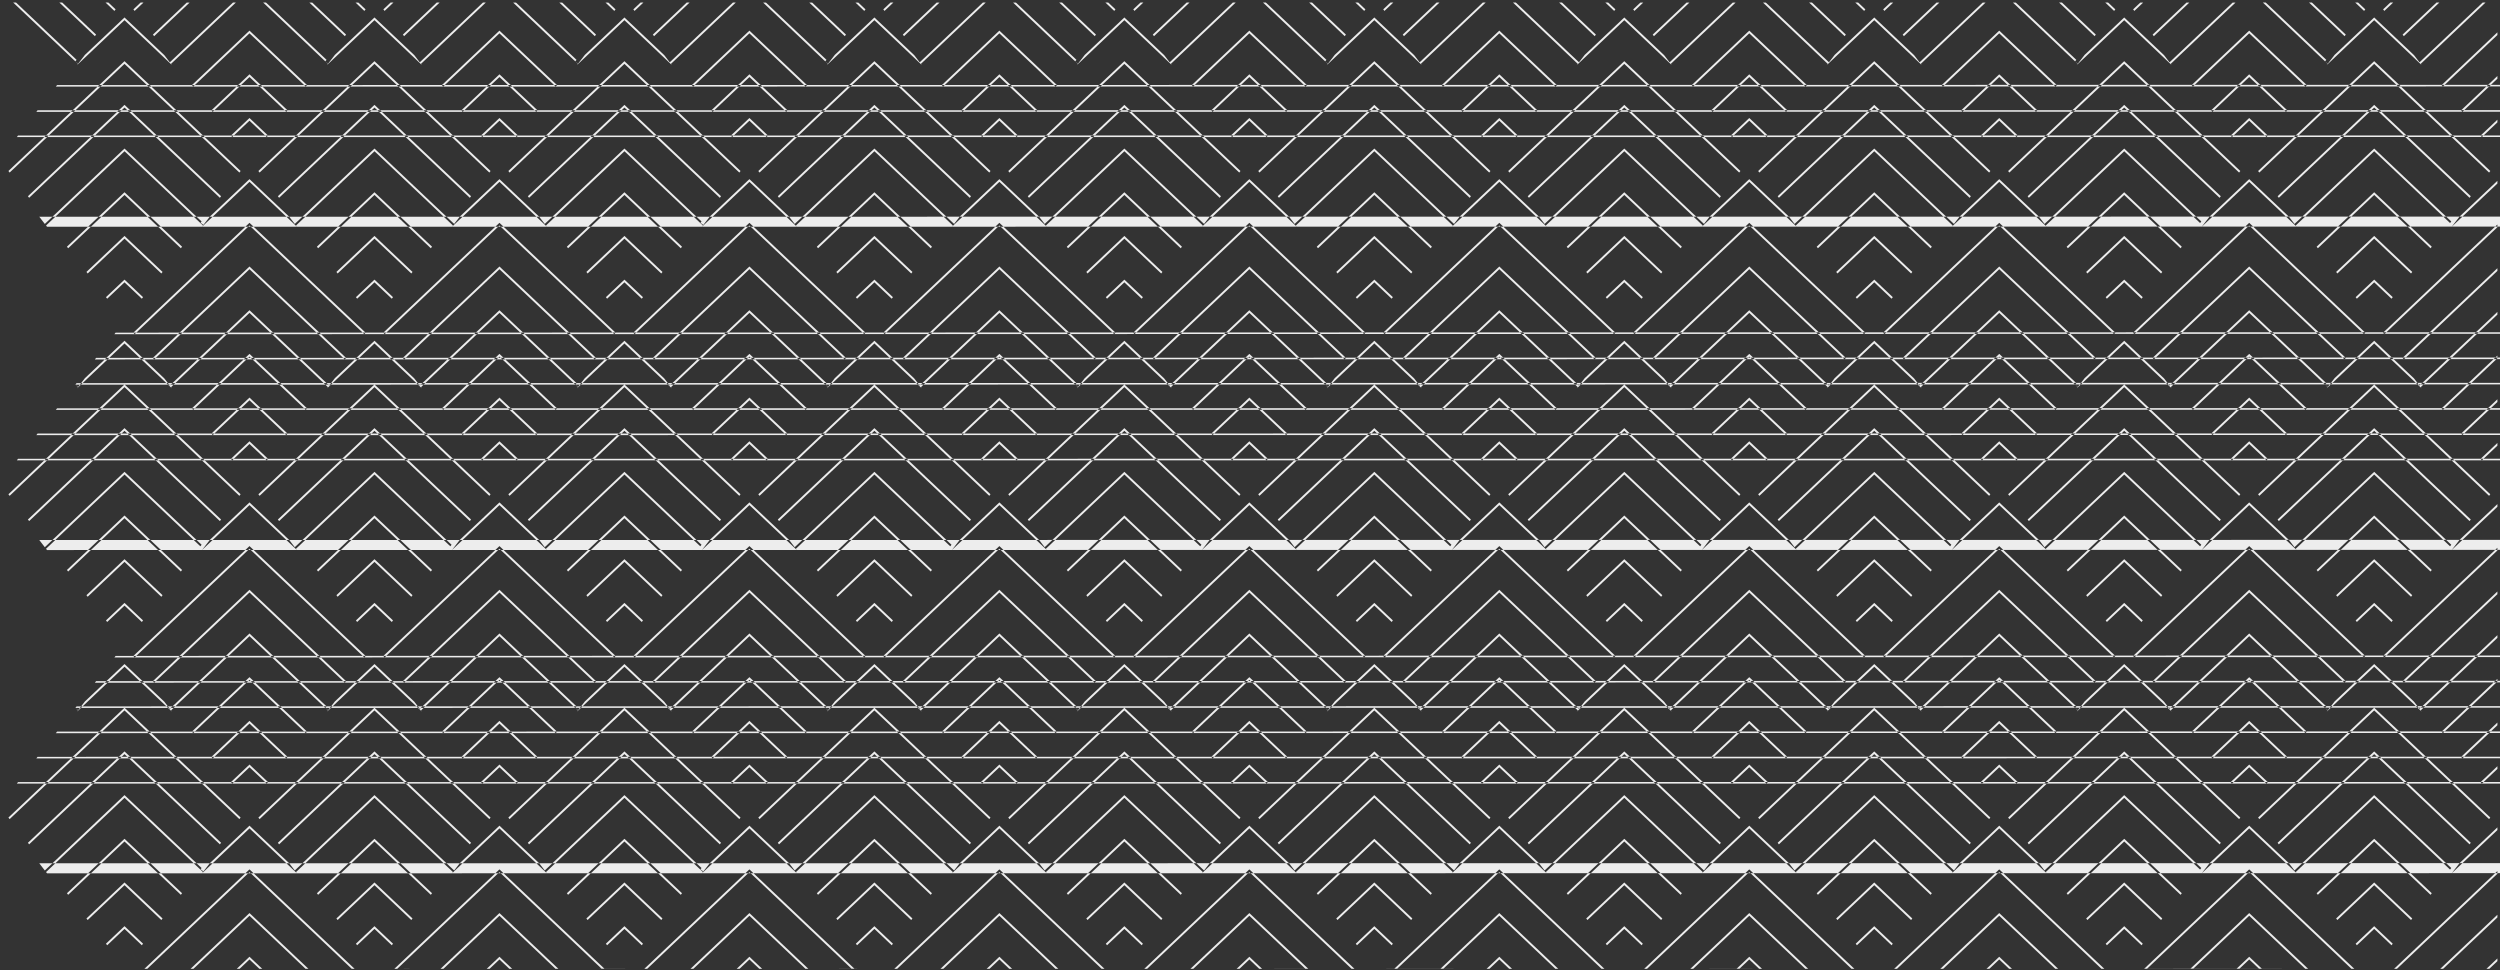 <svg xmlns="http://www.w3.org/2000/svg" width="1925" height="747"><rect width="100%" height="100%" fill="#333333" stroke="none"/><path fill="#EDEDED" paint-order="stroke fill markers" fill-rule="evenodd" d="M60.046 49.176l-1.67-1.578 1.813 1.393 5.19-6.712 30.49-28.824L126.5 42.437l4.26 5.533 48.615-45.994h2.206l-49.89 47.2.745.962L95.87 15.543 59.3 50.142l.747-.966zm-49.888-47.2h2.205l46.603 44.092-.931 1.206L10.158 1.976zm85.711 80.852l-73.438 69.48-.931-1.207 74.369-70.362 74.37 70.362-.932 1.206-73.438-69.48zM81.595 228.812l14.274-13.507 14.274 13.507-.931 1.204-13.343-12.622-13.343 12.623-.931-1.205zm-30.047-38.857l44.321-41.933 44.322 41.933-.931 1.206-43.391-41.05-43.39 41.05-.931-1.206zm44.321-6.203L67.502 210.59l-.931-1.206 29.298-27.719 29.298 27.719-.931 1.206-28.367-26.837zm0-134.566L7.407 132.879l-.931-1.206 89.393-84.576 89.393 84.576-.933 1.206-88.46-83.693zm21.878-22.545l26.07-24.665h2.206l-27.344 25.87-.932-1.205zM102.722 7.213l5.536-5.237h2.207l-6.809 6.444-.934-1.207zm89.384 52.09L163.752 86.13l-.932-1.206 29.203-27.63.014.016.084-.081 29.271 27.695-.933 1.206-28.353-26.826zm-74.359 216.258l74.359-70.35 74.357 70.35-.932 1.205-73.425-69.467-73.427 69.467-.932-1.205zm-15.024-19.427l89.383-84.566 89.381 84.566-.932 1.205-88.449-83.682-88.45 83.682-.933-1.205zM491521 94.239V92.15L13.895 104.35l-.933 1.207L491521 94.239zm0-67.283v-2.09L43.941 65.496l-.932 1.206L491521 26.956zm0 33.641v-2.09L28.92 84.924l-.933 1.206L491521 60.597zM81.273 1.977h2.207l5.535 5.236-.932 1.205-6.81-6.442zm-35.559 0h2.207L73.989 26.64l-.931 1.205-27.344-25.87zM491521 174.95v-2.088L89.015 256.134l-.932 1.204L491521 174.95zm0 33.642v-2.089L73.99 275.561l-.932 1.205L491521 208.592zM252.519 49.176l-1.672-1.581 1.815 1.397 5.191-6.712 30.49-28.825 30.631 28.982 4.26 5.533 48.615-45.994h2.206l-49.89 47.2.745.962-36.567-34.595-36.573 34.6.749-.967zm-49.888-47.2h2.206l46.602 44.092-.932 1.206-47.876-45.298zm85.712 80.852l-73.438 69.48-.931-1.207 74.369-70.362 74.37 70.362-.934 1.206-73.436-69.48zm-14.274 145.984l14.274-13.507 14.273 13.507-.932 1.205-13.341-12.623L275 230.017l-.931-1.205zm14.274-78.702l-43.39 41.051-.933-1.206 44.323-41.933 44.322 41.933-.933 1.206-43.39-41.05zm-29.299 59.273l29.299-27.719 29.298 27.719-.932 1.205-28.366-26.836-28.367 26.837-.932-1.206zm29.299-160.197l-88.462 83.693-.931-1.206 89.393-84.576 89.393 84.576-.933 1.206-88.46-83.693zM310.22 26.64l26.07-24.664h2.206l-27.343 25.87-.932-1.205zM295.196 7.213l5.536-5.237h2.207l-6.81 6.444-.933-1.207zm89.384 52.09L356.225 86.13l-.931-1.206 29.26-27.685.072.071.025-.027 29.215 27.641-.933 1.206-28.353-26.826zm-74.36 216.259l74.358-70.35 74.358 70.35-.932 1.205L384.58 207.3l-73.427 69.467-.932-1.205zm-15.024-19.427l89.382-84.566 89.38 84.566-.928 1.204-88.451-83.68-88.451 83.681-.932-1.205zM177.844 104.352l14.262-13.495 14.262 13.494-.932 1.206-13.33-12.611-13.33 12.61-.932-1.204zm-30.048-38.856l44.225-41.842.016.018.085-.084 44.293 41.908-.932 1.206-43.377-41.04-43.379 41.04-.931-1.206zm125.951-63.52h2.205l5.535 5.237-.932 1.207-6.808-6.444zm-35.559 0h2.207l26.068 24.665-.932 1.205-27.343-25.87zm206.803 47.2l-1.675-1.584 1.818 1.4 5.192-6.712 30.49-28.825 30.632 28.982 4.26 5.533 48.614-45.994h2.206l-49.889 47.2.75.967-36.574-34.6-36.575 34.604.751-.97zm-49.887-47.2h2.206l46.601 44.092-.931 1.206-47.876-45.298zm85.711 80.852l-73.437 69.48-.932-1.207 74.37-70.362 74.37 70.36-.935 1.208-73.436-69.48zm0 134.566l-13.342 12.623-.932-1.205 14.274-13.507 14.275 13.507-.932 1.205-13.343-12.623zm0-67.284l-43.39 41.051-.932-1.206 44.322-41.933 44.323 41.933-.932 1.206-43.39-41.05zm-29.297 59.273l29.297-27.719 29.297 27.719-.929 1.205-28.368-26.836-28.365 26.837-.932-1.206zm-60.096-77.71l89.393-84.576 89.394 84.576-.932 1.206-88.462-83.693-88.46 83.693-.933-1.206zM502.694 26.64l26.068-24.665h2.208l-27.344 25.87-.932-1.205zM487.67 7.213l5.534-5.237h2.208l-6.81 6.444-.932-1.207zm89.383 52.09L548.699 86.13l-.932-1.206 29.287-27.709 29.286 27.707-.935 1.208-28.351-26.826zm-74.36 216.258l74.357-70.35 74.36 70.35-.932 1.205-73.425-69.467-73.428 69.467-.932-1.205zm74.36-101.904l-88.451 83.682-.932-1.205 89.383-84.566 89.38 84.566-.932 1.205-88.448-83.682zM384.58 92.946l-13.332 12.61-.93-1.204 14.262-13.495 14.262 13.494-.932 1.206-13.33-12.611zm-44.31-27.45l44.283-41.897.073.073.026-.029 44.237 41.853-.932 1.206-43.377-41.04-43.379 41.04-.932-1.206zm125.95-63.52h2.206l5.534 5.237-.93 1.205-6.81-6.442zm-35.56 0h2.209l26.068 24.665-.932 1.205-27.344-25.87zm206.805 47.2l-1.675-1.585 1.818 1.4 5.189-6.712 30.492-28.824 30.633 28.982 4.26 5.533 48.614-45.994h2.206l-49.889 47.2.749.967-36.573-34.6-36.575 34.604.751-.97zm-49.888-47.2h2.208l46.6 44.092-.931 1.206-47.877-45.298zm85.712 80.852l-73.436 69.48-.932-1.207 74.368-70.362 74.37 70.36-.933 1.208-73.437-69.48zm0 134.566l-13.342 12.623-.932-1.205 14.274-13.507 14.274 13.507-.931 1.205-13.343-12.623zm-44.322-27.439l44.322-41.933 44.323 41.933-.932 1.206-43.39-41.05-43.391 41.05-.932-1.206zm15.025 19.428l29.297-27.719 29.297 27.719-.931 1.206-28.366-26.837-28.365 26.837-.932-1.206zM673.29 49.186l-88.461 83.693-.932-1.206 89.393-84.576 89.394 84.576-.932 1.206-88.462-83.693zm21.879-22.545l26.068-24.665h2.208L696.1 27.846l-.931-1.205zM680.145 7.213l5.534-5.237h2.208l-6.81 6.444-.932-1.207zm89.383 52.09L741.173 86.13l-.932-1.206 29.287-27.709 29.283 27.709-.932 1.206-28.351-26.826zm-74.36 216.258l74.357-70.35 74.357 70.35-.93 1.204-73.424-69.466-73.429 69.467-.931-1.205zm74.36-101.904l-88.451 83.682-.932-1.205 89.38-84.566 89.382 84.566-.931 1.205-88.448-83.682zM562.79 104.352l14.264-13.495 14.26 13.494-.931 1.206-13.33-12.611-13.331 12.61-.932-1.204zm-30.048-38.856l44.312-41.923 44.308 41.923-.931 1.206-43.377-41.04-43.38 41.04-.932-1.206zm125.95-63.52h2.208l5.534 5.237-.932 1.207-6.81-6.444zm-35.558 0h2.206l26.07 24.665-.93 1.205-27.346-25.87zm206.805 47.2l-1.675-1.585 1.818 1.4 5.189-6.712 30.492-28.824 30.633 28.982 4.26 5.533L949.27 1.976h2.205l-49.888 47.2.749.967-36.573-34.6-36.575 34.604.751-.97zm-49.888-47.2h2.205l46.603 44.092-.931 1.206L780.05 1.976zm85.712 80.852l-73.439 69.48-.931-1.207 74.37-70.362 74.37 70.36-.934 1.208-73.436-69.48zm0 134.566l-13.342 12.623-.932-1.205 14.274-13.507 14.274 13.507-.931 1.205-13.343-12.623zm0-67.284l-43.39 41.051-.932-1.206 44.322-41.933 44.323 41.933-.932 1.206-43.39-41.05zm-29.297 59.273l29.297-27.719 29.297 27.719-.932 1.206-28.365-26.837-28.365 26.837-.932-1.206zm29.297-160.197l-88.462 83.693-.931-1.206 89.393-84.576 89.394 84.576-.932 1.206-88.462-83.693zm21.879-22.545L913.71 1.976h2.208l-27.345 25.87-.931-1.205zM872.619 7.213l5.533-5.237h2.208l-6.81 6.444-.931-1.207zm89.38 52.09L933.644 86.13l-.929-1.205 29.286-27.709 29.284 27.709-.932 1.206L962 59.304zm-74.357 216.258l74.357-70.35 74.357 70.35-.932 1.205-73.425-69.467-73.426 69.467-.931-1.205zm74.357-101.904L873.55 257.34l-.932-1.205 89.38-84.566 89.382 84.566-.931 1.205-88.451-83.682zm-206.735-69.305l14.264-13.495 14.26 13.494-.931 1.206-13.33-12.611-13.331 12.61-.932-1.204zm-30.048-38.856l44.309-41.923 44.311 41.923-.931 1.206-43.377-41.04-43.38 41.04-.932-1.206zm125.95-63.52h2.208l5.533 5.237-.931 1.207-6.81-6.444zm-35.558 0h2.206l26.068 24.665-.93 1.204-27.344-25.869zm206.805 47.2l-1.675-1.585 1.817 1.4 5.19-6.712 30.492-28.824 30.632 28.982 4.258 5.533 48.614-45.994h2.208l-49.888 47.2.749.967-36.573-34.6-36.575 34.604.75-.97zm-49.888-47.2h2.205l46.603 44.092-.932 1.206-47.876-45.298zm11.341 149.125l74.371-70.362 74.368 70.362-.932 1.206-73.436-69.48-73.439 69.48-.932-1.206zm74.371 66.293l-13.343 12.623-.931-1.205 14.274-13.507 14.274 13.507-.932 1.205-13.342-12.623zm-44.322-27.439l44.322-41.933 44.322 41.934-.931 1.205-43.391-41.05-43.39 41.05-.932-1.206zm15.022 19.427l29.3-27.718 29.297 27.719-.932 1.206-28.365-26.837-28.365 26.837-.935-1.207zm29.3-160.196l-88.462 83.693-.932-1.206 89.394-84.576 89.393 84.576-.931 1.206-88.462-83.693zm21.878-22.545l26.069-24.665h2.208l-27.345 25.87-.932-1.205zM1065.09 7.212l5.536-5.236h2.208l-6.81 6.444-.934-1.208zm89.382 52.092l-28.354 26.826-.932-1.206 29.286-27.709 29.287 27.709-.932 1.206-28.355-26.826zm-74.357 216.257l74.357-70.35 74.358 70.35-.932 1.205-73.426-69.467-73.425 69.467-.932-1.205zm74.357-101.904l-88.448 83.682-.934-1.207 89.382-84.564 89.383 84.566-.931 1.205-88.452-83.682zm-206.734-69.305l14.263-13.495 14.261 13.494-.932 1.206L962 92.946l-13.33 12.61-.93-1.204zM917.69 65.496l44.309-41.923 44.309 41.923-.93 1.205-43.38-41.039-43.376 41.04-.932-1.206zm125.95-63.52h2.208l5.533 5.237-.931 1.207-6.81-6.444zm-35.558 0h2.205l26.069 24.665-.932 1.205-27.342-25.87zm206.805 47.2l-49.889-47.2h2.206l48.615 45.994 4.4-5.69 30.492-28.825 30.632 28.982 4.258 5.533 48.614-45.994h2.208l-49.89 47.2.74.958-36.562-34.591-36.576 34.604.752-.97zm-38.547 101.925l74.37-70.362 74.369 70.362-.932 1.206-73.436-69.48-73.44 69.48-.93-1.206zm60.097 77.71l14.274-13.506 14.271 13.507-.929 1.204-13.342-12.622-13.343 12.623-.931-1.205zm14.274-78.7l-43.39 41.05-.932-1.206 44.322-41.933 44.32 41.933-.932 1.206-43.388-41.05zm-29.3 59.272l29.3-27.719 29.297 27.719-.932 1.206-28.365-26.837-28.368 26.837-.932-1.206zm29.3-160.197l-88.462 83.693-.931-1.206 89.393-84.576 89.393 84.574-.934 1.208-88.46-83.693zm21.878-22.545l26.069-24.665h2.205l-27.342 25.87-.932-1.205zm-15.025-19.428l5.536-5.237h2.205l-6.81 6.444-.931-1.207zm89.382 52.09l-28.354 26.827-.932-1.206 29.203-27.63.073.082.083-.091 29.214 27.639-.932 1.206-28.355-26.826zm-74.357 216.258l74.333-70.327.014.015.024-.024 74.343 70.336-.931 1.205-73.426-69.467-73.425 69.467-.932-1.205zm74.357-101.904l-88.45 83.682-.932-1.205 89.358-84.542.014.015.024-.024 89.37 84.55-.933 1.206-88.45-83.682zm-206.734-69.305l14.263-13.495 14.261 13.494-.932 1.206-13.332-12.611-13.328 12.61-.932-1.204zm14.26-78.69l-43.377 41.04-.931-1.206 44.308-41.923 44.31 41.923-.932 1.206-43.378-41.04zm81.641-23.686h2.206l5.536 5.237-.931 1.207-6.81-6.444zm-35.557 0h2.205l26.069 24.665-.932 1.205-27.342-25.87zm242.626 13.567l-36.564 34.595.743-.962-49.889-47.2h2.206l48.614 45.994 4.4-5.69 30.49-28.825 30.635 28.982 4.257 5.533 48.615-45.994h2.208l-49.89 47.2.748.967-36.573-34.6zm0 67.285l-73.436 69.48-.932-1.207 74.368-70.362 74.37 70.362-.931 1.206-73.44-69.48zm0 134.566l-13.343 12.622-.929-1.204 14.272-13.507 14.274 13.507-.931 1.205-13.343-12.623zm0-67.284l-43.388 41.051-.932-1.206 44.32-41.933 44.322 41.933-.931 1.206-43.391-41.05zm0 33.642l-28.365 26.837-.932-1.206 29.297-27.719 29.3 27.719-.932 1.206-28.368-26.837zm0-134.566l-88.459 83.693-.934-1.208 89.393-84.574 89.396 84.574-.934 1.208-88.462-83.693zm21.881-22.545l26.069-24.665h2.205l-27.345 25.869-.929-1.204zm-15.025-19.428l5.536-5.237h2.205l-6.81 6.444-.931-1.207zm89.382 52.09l-28.354 26.827-.932-1.206 29.203-27.63.073.082.083-.091 29.214 27.639-.932 1.206-28.355-26.826zm0 147.996l-73.428 69.466-.929-1.204 74.333-70.327.014.015.024-.024 74.344 70.336-.932 1.205-73.426-69.467zm0-33.642l-88.45 83.682-.932-1.205 89.358-84.542.014.015.024-.024 89.369 84.55-.932 1.206-88.45-83.682zm-206.734-69.305l14.234-13.47.016.015.024-.025 14.25 13.479-.932 1.206-13.332-12.611-13.329 12.61-.931-1.204zm14.26-78.69l-43.377 41.04-.931-1.206 44.225-41.842.073.083.083-.094 44.236 41.853-.931 1.206-43.378-41.04zm81.641-23.686h2.206l5.536 5.237-.932 1.207-6.81-6.444zm-35.557 0h2.205l26.068 24.665-.931 1.205-27.342-25.87zM95.869 331.748l-73.438 69.479-.931-1.206 74.369-70.362 74.37 70.362-.932 1.206-73.438-69.48zM81.595 477.732l14.274-13.507 14.274 13.507-.931 1.205-13.343-12.623-13.343 12.624-.931-1.206zm-30.047-38.857l44.321-41.932 44.322 41.932-.931 1.207-43.391-41.052-43.39 41.052-.931-1.207zm44.321-6.203L67.502 459.51l-.931-1.207 29.298-27.719 29.298 27.72-.931 1.206-28.367-26.838zm0-134.566L7.407 381.799l-.931-1.206 89.393-84.576 89.393 84.576-.933 1.206-88.46-83.693zm96.237 43.76l-13.33 12.611-.932-1.206 14.262-13.494 14.262 13.494-.932 1.206-13.33-12.611zm0-67.284l-43.379 41.039-.931-1.205 44.31-41.922 44.309 41.922-.932 1.206-43.377-41.04zm0 33.642l-28.354 26.825-.932-1.205 29.286-27.709 29.286 27.708-.933 1.207-28.353-26.826zM117.747 524.48l74.359-70.35 74.357 70.35-.932 1.205-73.425-69.467-73.427 69.467-.932-1.205zm-15.025-19.427l89.384-84.566 89.381 84.566-.932 1.206-88.449-83.683-88.45 83.683-.934-1.206zM491521 343.159v-2.088L13.895 353.27l-.933 1.206L491521 343.16zm0-67.283v-2.09L43.941 314.417l-.932 1.206L491521 275.876zm0 33.642v-2.09L28.918 333.845l-.931 1.205L491521 309.518zm0 114.352v-2.088L89.015 505.054l-.932 1.204L491521 423.87zm0 33.642v-2.089L73.99 524.481l-.932 1.205L491521 457.512zM288.343 331.748l-73.438 69.479-.931-1.206 74.369-70.362 74.37 70.362-.934 1.206-73.436-69.48zm-14.274 145.984l14.274-13.507 14.273 13.507-.932 1.206-13.341-12.624L275 478.938l-.931-1.206zm14.274-78.702l-43.39 41.052-.933-1.207 44.323-41.932 44.322 41.932-.933 1.207-43.39-41.052zm-29.299 59.273l29.299-27.719 29.298 27.72-.932 1.204-28.366-26.836-28.367 26.838-.932-1.207zm29.299-160.197l-88.462 83.693-.931-1.206 89.393-84.576 89.393 84.576-.933 1.206-88.46-83.693zm96.237 43.76l-13.332 12.611-.932-1.206 14.264-13.494 14.262 13.494-.932 1.206-13.33-12.611zm0-67.284L341.2 315.62l-.932-1.205 44.31-41.922 44.31 41.922-.932 1.206-43.377-41.04zm0 33.642l-28.355 26.825-.931-1.205 29.286-27.709 29.286 27.709-.933 1.206-28.353-26.826zM310.22 524.48l74.358-70.35 74.358 70.35-.932 1.205-73.425-69.467-73.427 69.467-.932-1.205zm-15.025-19.427l89.383-84.566 89.38 84.566-.928 1.204-88.451-83.68-88.451 83.682-.933-1.206zm185.62-173.306l-73.438 69.479-.932-1.206 74.37-70.362 74.37 70.36-.935 1.208-73.436-69.48zm0 134.566l-13.343 12.624-.932-1.206 14.274-13.507 14.275 13.507-.932 1.206-13.343-12.624zm0-67.284l-43.391 41.052-.932-1.207 44.322-41.932 44.323 41.932-.932 1.207-43.39-41.052zm-29.298 59.273l29.297-27.719 29.297 27.72-.929 1.204-28.368-26.836-28.365 26.838-.932-1.207zm-60.096-77.71l89.393-84.576 89.394 84.576-.932 1.206-88.462-83.693-88.46 83.693-.933-1.206zm171.368-27.322l14.264-13.494 14.26 13.494-.931 1.206-13.33-12.611-13.331 12.611-.932-1.206zm14.264-78.69l-43.38 41.04-.932-1.205 44.312-41.922 44.308 41.922-.931 1.206-43.377-41.04zm0 33.643l-28.355 26.825-.932-1.205 29.287-27.709 29.286 27.708-.935 1.207-28.351-26.826zm-74.36 216.257l74.357-70.35 74.36 70.35-.932 1.205-73.425-69.467-73.428 69.467-.932-1.205zm-15.023-19.427l89.383-84.566 89.38 84.566-.932 1.206-88.448-83.683-88.451 83.683-.932-1.206zm185.62-173.305l-73.436 69.479-.932-1.206 74.368-70.362 74.37 70.36-.933 1.208-73.437-69.48zm0 134.566l-13.342 12.624-.932-1.206 14.274-13.507 14.274 13.507-.931 1.206-13.343-12.624zm-44.322-27.439l44.322-41.932 44.323 41.932-.932 1.207-43.39-41.052-43.391 41.052-.932-1.207zm15.025 19.428l29.297-27.719 29.297 27.72-.931 1.206-28.366-26.838-28.365 26.838-.932-1.207zm29.297-160.197l-88.461 83.693-.932-1.206 89.393-84.576 89.394 84.576-.932 1.206-88.462-83.693zm81.975 55.165l14.26-13.494 14.264 13.494-.931 1.206-13.33-12.611-13.331 12.611-.932-1.206zm14.264-78.69l-43.38 41.04-.932-1.205 44.309-41.922 44.311 41.922-.931 1.206-43.377-41.04zm0 33.643l-28.355 26.825-.932-1.205 29.287-27.709 29.283 27.709-.932 1.205-28.351-26.825zm-74.36 216.257l74.357-70.35 74.357 70.35-.93 1.204-73.424-69.466-73.429 69.467-.931-1.205zm-15.023-19.427l89.38-84.566 89.382 84.566-.931 1.206-88.448-83.683-88.451 83.683-.932-1.206zm185.618-173.306l-73.439 69.479-.931-1.206 74.37-70.362 74.37 70.36-.934 1.208-73.436-69.48zm0 134.566l-13.342 12.624-.932-1.206 14.274-13.507 14.274 13.507-.931 1.206-13.343-12.624zm0-67.284l-43.39 41.052-.932-1.207 44.322-41.932 44.323 41.932-.932 1.207-43.39-41.052zm-29.297 59.273l29.297-27.719 29.297 27.72-.932 1.206-28.365-26.838-28.365 26.838-.932-1.207zm29.297-160.197l-88.462 83.693-.931-1.206 89.393-84.576 89.394 84.576-.932 1.206-88.462-83.693zM962 341.866l-13.33 12.611-.93-1.206L962 339.777l14.261 13.494-.932 1.206L962 341.866zm0-67.284l-43.377 41.039-.932-1.205L962 272.494l44.309 41.922-.93 1.205-43.38-41.04zm0 33.642l-28.355 26.823-.929-1.203 29.286-27.709 29.284 27.709-.932 1.205L962 308.224zM887.642 524.48l74.357-70.35 74.357 70.35-.932 1.205-73.425-69.467-73.426 69.467-.931-1.205zm-15.023-19.427l89.38-84.566 89.382 84.566-.931 1.206-88.451-83.683-88.448 83.683-.932-1.206zM983.866 400.02l74.371-70.362 74.368 70.362-.932 1.206-73.436-69.48-73.439 69.48-.932-1.206zm74.371 66.293l-13.343 12.624-.931-1.206 14.274-13.507 14.274 13.507-.932 1.206-13.342-12.624zm-44.322-27.439l44.322-41.932 44.322 41.934-.931 1.205-43.391-41.052-43.39 41.052-.932-1.207zm15.022 19.427l29.3-27.718 29.297 27.72-.932 1.206-28.365-26.838-28.365 26.838-.935-1.208zm29.3-160.196l-88.462 83.693-.932-1.206 89.394-84.576 89.393 84.576-.931 1.206-88.462-83.693zm96.235 43.76l-13.328 12.611-.932-1.206 14.26-13.494 14.264 13.494-.932 1.206-13.332-12.611zm0-67.284l-43.377 41.039-.931-1.205 44.308-41.922 44.31 41.922-.932 1.206-43.378-41.04zm0 33.642l-28.354 26.825-.932-1.205 29.286-27.709 29.287 27.709-.932 1.205-28.355-26.825zm-74.357 216.257l74.357-70.35 74.358 70.35-.932 1.205-73.426-69.467-73.425 69.467-.932-1.205zm-15.025-19.429l89.382-84.564 89.383 84.566-.931 1.206-88.452-83.683-88.448 83.683-.934-1.208zm111.25-105.031l74.37-70.362 74.369 70.362-.932 1.206-73.436-69.48-73.44 69.48-.93-1.206zm60.097 77.71l14.274-13.506 14.271 13.507-.929 1.205-13.342-12.623-13.343 12.624-.931-1.206zm14.274-78.7l-43.39 41.05-.932-1.206 44.322-41.932 44.32 41.932-.932 1.207-43.388-41.052zm-29.3 59.272l29.3-27.719 29.297 27.72-.932 1.206-28.365-26.838-28.368 26.838-.932-1.207zm29.3-160.197l-88.462 83.693-.931-1.206 89.393-84.576 89.393 84.574-.934 1.208-88.46-83.693zm96.235 43.76l-13.329 12.611-.931-1.206 14.234-13.468.016.015.024-.026 14.25 13.479-.932 1.206-13.332-12.611zm0-67.284l-43.377 41.039-.931-1.205 44.284-41.898.014.015.024-.024 44.295 41.907-.931 1.206-43.378-41.04zm0 33.642l-28.354 26.825-.932-1.205 29.262-27.685.014.013.024-.023 29.273 27.695-.932 1.205-28.355-26.825zM1272.59 524.48l74.333-70.327.014.015.024-.024 74.343 70.336-.931 1.205-73.426-69.467-73.425 69.467-.932-1.205zm-15.025-19.427l89.358-84.541.014.014.024-.024 89.37 84.55-.933 1.207-88.45-83.683-88.452 83.683-.931-1.206zm185.618-173.306l-73.436 69.479-.932-1.206 74.368-70.362 74.37 70.362-.931 1.206-73.44-69.48zm0 134.566l-13.343 12.623-.929-1.205 14.272-13.507 14.274 13.507-.931 1.206-13.343-12.624zm0-67.284l-43.388 41.052-.932-1.207 44.32-41.932 44.322 41.932-.931 1.207-43.391-41.052zm0 33.642l-28.365 26.838-.932-1.207 29.297-27.719 29.3 27.72-.932 1.206-28.368-26.838zm0-134.566l-88.459 83.693-.934-1.208 89.393-84.574 89.396 84.574-.934 1.208-88.462-83.693zm96.238 43.76l-13.331 12.61-.93-1.205 14.237-13.47.014.015.024-.024 14.25 13.479-.932 1.206-13.332-12.611zm0-67.284l-43.377 41.039-.932-1.205 44.285-41.898.014.015.024-.024 44.295 41.907-.931 1.206-43.378-41.04zm0 33.642l-28.354 26.825-.932-1.205 29.262-27.685.014.013.024-.023 29.273 27.695-.932 1.205-28.355-26.825zm0 147.995l-73.428 69.466-.929-1.204 74.333-70.327.014.015.024-.024 74.344 70.336-.932 1.205-73.426-69.467zm-89.382 48.835l89.358-84.541.014.014.024-.024 89.369 84.55-.932 1.207-88.45-83.683-88.452 83.683-.931-1.206zM95.869 580.668l-73.438 69.48-.931-1.207 74.369-70.362 74.37 70.362-.932 1.206-73.438-69.48zM81.595 726.652l14.274-13.506 14.274 13.506-.931 1.205-13.343-12.623-13.343 12.624-.931-1.206zm-30.047-38.856l44.321-41.933 44.322 41.933-.931 1.206-43.391-41.051L52.479 689l-.931-1.205zm44.321-6.204L67.502 708.43l-.931-1.207 29.298-27.719 29.298 27.72-.931 1.206-28.367-26.838zm0-134.566L7.407 630.72l-.931-1.206 89.393-84.576 89.393 84.576-.933 1.206-88.46-83.693zm81.975 55.167l14.262-13.496 14.262 13.494-.932 1.206-13.33-12.611-13.33 12.611-.932-1.204zm-30.048-38.857l44.225-41.842.016.018.085-.083 44.293 41.907-.932 1.206-43.377-41.04-43.379 41.04-.931-1.206zm44.31-6.192l-28.354 26.826-.932-1.206 29.203-27.63.014.017.084-.082 29.271 27.695-.933 1.206-28.353-26.826zm43.173 188.841l-43.173-40.846-43.173 40.846h-2.208l45.381-42.935 45.38 42.935h-2.207zm-35.558 0l-7.615-7.204-7.615 7.204h-2.207l9.822-9.293 9.822 9.293h-2.207zm71.116 0l-78.731-74.487-78.732 74.487h-2.206l80.938-76.577 80.938 76.577h-2.207zM491521 592.08v-2.09L13.895 602.191l-.933 1.206L491521 592.08zm0-67.284v-2.09L43.941 563.336l-.932 1.206L491521 524.796zm0 33.642v-2.09L28.92 582.763l-.933 1.206L491521 558.438zM78.364 745.985L491521 672.791v-2.089L80.57 745.985h-2.206zm-71.117 0L491521 740.075v-2.09l-491511.545 8H7.247zm35.558 0L491521 706.432v-2.088L45.013 745.985h-2.208zm245.538-165.317l-73.438 69.48-.931-1.207 74.369-70.362 74.37 70.362-.934 1.206-73.436-69.48zm-14.274 145.984l14.274-13.506 14.273 13.506-.932 1.206-13.341-12.624L275 727.858l-.931-1.206zm14.274-78.701L244.953 689l-.933-1.205 44.323-41.933 44.322 41.933-.933 1.206-43.39-41.051zm-29.299 59.272l29.299-27.719 29.298 27.72-.932 1.204-28.366-26.836-28.367 26.838-.932-1.207zm29.299-160.197L199.88 630.72l-.931-1.206 89.393-84.576 89.393 84.576-.933 1.206-88.46-83.693zm96.237 43.76l-13.332 12.611-.93-1.204 14.262-13.496 14.262 13.494-.932 1.206-13.33-12.611zm-44.31-27.45l44.283-41.897.073.073.026-.029 44.237 41.853-.932 1.206-43.377-41.04-43.379 41.04-.932-1.206zm44.31-6.192l-28.355 26.826-.931-1.206 29.26-27.684.072.07.025-.026 29.215 27.64-.933 1.206-28.353-26.826zm43.172 188.841L384.58 705.14l-43.174 40.846h-2.207l45.38-42.935 45.379 42.935h-2.206zm-35.557 0l-7.615-7.204-7.615 7.204h-2.207l9.822-9.293 9.822 9.293h-2.207zm71.115 0l-78.73-74.487-78.732 74.487h-2.208l80.94-76.577 80.938 76.577h-2.208zm17.505-165.317l-73.437 69.48-.932-1.207 74.37-70.362 74.37 70.36-.935 1.208-73.436-69.48zm0 134.566l-13.342 12.624-.932-1.206 14.274-13.506 14.275 13.506-.932 1.206-13.343-12.624zm0-67.283L437.425 689l-.932-1.205 44.322-41.933 44.323 41.933-.932 1.206-43.39-41.051zm-29.297 59.272l29.297-27.719 29.297 27.72-.929 1.204-28.368-26.836-28.365 26.838-.932-1.207zm-60.096-77.71l89.393-84.576 89.394 84.576-.932 1.206-88.462-83.693-88.46 83.693-.933-1.206zm171.368-27.32l14.264-13.496 14.26 13.494-.931 1.206-13.33-12.611-13.331 12.611-.932-1.204zm-30.048-38.857l44.312-41.922 44.308 41.922-.931 1.206-43.377-41.04-43.38 41.04-.932-1.206zm44.312-6.192l-28.355 26.826-.932-1.206 29.287-27.708 29.286 27.707-.935 1.207-28.351-26.826zm43.172 188.841l-43.172-40.846-43.176 40.846h-2.205l45.38-42.935 45.379 42.935h-2.206zm-35.557 0l-7.615-7.204-7.615 7.204h-2.208l9.823-9.293 9.82 9.293h-2.205zm71.115 0l-78.73-74.487-78.733 74.487h-2.208l80.94-76.577 80.939 76.577h-2.208zm17.505-165.317l-73.436 69.48-.932-1.207 74.368-70.362 74.37 70.36-.933 1.208-73.437-69.48zm0 134.566l-13.342 12.624-.932-1.206 14.274-13.506 14.274 13.506-.931 1.206-13.343-12.624zm-44.322-27.438l44.322-41.933 44.323 41.933-.932 1.206-43.39-41.051L629.898 689l-.932-1.205zm15.025 19.427l29.297-27.719 29.297 27.72-.931 1.206-28.366-26.838-28.365 26.838-.932-1.207zm29.297-160.197l-88.461 83.693-.932-1.206 89.393-84.576 89.394 84.576-.932 1.206-88.462-83.693zm81.975 55.167l14.264-13.496 14.26 13.494-.931 1.206-13.33-12.611-13.331 12.611-.932-1.204zm-30.048-38.857l44.309-41.922 44.311 41.922-.931 1.206-43.377-41.04-43.38 41.04-.932-1.206zm44.312-6.192l-28.355 26.826-.932-1.206 29.287-27.708 29.283 27.708-.932 1.206-28.351-26.826zM812.7 745.985l-43.172-40.846-43.176 40.846h-2.205l45.378-42.935 45.38 42.935H812.7zm-35.56 0l-7.612-7.204-7.615 7.204h-2.208l9.82-9.293 9.823 9.293h-2.208zm71.118 0l-78.73-74.487-78.733 74.487h-2.208l80.938-76.577 80.94 76.577h-2.207zm17.505-165.317l-73.439 69.48-.931-1.207 74.37-70.362 74.37 70.36-.934 1.208-73.436-69.48zm0 134.566l-13.342 12.624-.932-1.206 14.274-13.506 14.274 13.506-.931 1.206-13.343-12.624zm0-67.283L822.373 689l-.932-1.205 44.322-41.933 44.323 41.933-.932 1.206-43.39-41.051zm-29.297 59.272l29.297-27.719 29.297 27.72-.932 1.206-28.365-26.838-28.365 26.838-.932-1.207zm29.297-160.197l-88.462 83.693-.931-1.206 89.393-84.576 89.394 84.576-.932 1.206-88.462-83.693zm81.975 55.167l14.263-13.496 14.261 13.494-.932 1.206L962 590.786l-13.33 12.611-.93-1.204zm-30.048-38.857l44.309-41.922 44.309 41.922-.93 1.205-43.38-41.038-43.376 41.04-.932-1.207zm44.309-6.192l-28.355 26.825-.929-1.205 29.286-27.708 29.284 27.708-.932 1.206L962 557.144zm43.172 188.841L962 705.14l-43.173 40.846h-2.208l45.38-42.935 45.381 42.935h-2.208zm-35.557 0L962 738.781l-7.615 7.204h-2.208l9.823-9.293 9.82 9.293h-2.207zm71.117 0L962 671.498l-78.73 74.487h-2.208L962 669.408l80.938 76.577h-2.206zm-56.865-97.044l74.371-70.362 74.368 70.362-.932 1.206-73.436-69.48-73.439 69.48-.932-1.206zm74.371 66.293l-13.343 12.624-.931-1.206 14.274-13.506 14.274 13.506-.932 1.206-13.342-12.624zm-44.322-27.438l44.322-41.933 44.322 41.934-.931 1.205-43.391-41.051-43.39 41.05-.932-1.205zm15.022 19.426l29.3-27.718 29.297 27.72-.932 1.206-28.365-26.838-28.365 26.838-.935-1.208zm29.3-160.196l-88.462 83.693-.932-1.206 89.394-84.576 89.393 84.576-.931 1.206-88.462-83.693zm81.975 55.167l14.263-13.496 14.261 13.494-.932 1.206-13.332-12.611-13.328 12.611-.932-1.204zm14.26-78.69l-43.377 41.04-.931-1.207 44.308-41.922 44.31 41.922-.932 1.206-43.378-41.04zm0 33.64l-28.354 26.827-.932-1.206 29.286-27.708 29.287 27.708-.932 1.206-28.355-26.826zm43.173 188.842l-43.173-40.846-43.172 40.846h-2.208l45.38-42.935 45.381 42.935h-2.208zm-35.557 0l-7.616-7.204-7.615 7.204h-2.205l9.82-9.293 9.824 9.293h-2.208zm71.117 0l-78.733-74.487-78.73 74.487h-2.208l80.938-76.577 80.939 76.577h-2.206zm-56.865-97.044l74.37-70.362 74.369 70.362-.932 1.206-73.436-69.48-73.44 69.48-.93-1.206zm60.097 77.71l14.274-13.505 14.271 13.506-.929 1.205-13.342-12.623-13.343 12.624-.931-1.206zm14.274-78.7L1207.32 689l-.932-1.205 44.322-41.933 44.32 41.933-.932 1.206-43.388-41.051zm-29.3 59.272l29.3-27.719 29.297 27.72-.932 1.206-28.365-26.838-28.368 26.838-.932-1.207zm29.3-160.197l-88.462 83.693-.931-1.206 89.393-84.576 89.393 84.575-.934 1.207-88.46-83.693zm81.975 55.167l14.234-13.47.016.015.024-.026 14.25 13.48-.932 1.205-13.332-12.611-13.329 12.611-.931-1.204zm14.26-78.69l-43.377 41.04-.931-1.207 44.225-41.842.073.084.083-.095 44.236 41.853-.931 1.206-43.378-41.04zm0 33.64l-28.354 26.827-.932-1.206 29.203-27.63.073.083.083-.092 29.214 27.64-.932 1.205-28.355-26.826zm43.173 188.842l-43.173-40.846-43.172 40.846h-2.208l45.356-42.91.014.014.024-.024 45.367 42.92h-2.208zm-35.557 0l-7.616-7.204-7.615 7.204h-2.205l9.796-9.269.014.014.024-.024 9.81 9.28h-2.208zm71.117 0l-78.733-74.487-78.73 74.487h-2.208l80.914-76.552.014.015.024-.025 80.925 76.562h-2.206zm17.503-165.317l-73.436 69.48-.932-1.207 74.368-70.362 74.37 70.362-.931 1.206-73.44-69.48zm0 134.566l-13.343 12.623-.929-1.205 14.272-13.506 14.274 13.506-.931 1.206-13.343-12.624zm0-67.283L1399.794 689l-.932-1.205 44.32-41.933 44.322 41.933-.931 1.206-43.391-41.051zm0 33.641l-28.365 26.838-.932-1.207 29.297-27.719 29.3 27.72-.932 1.206-28.368-26.838zm0-134.566l-88.459 83.693-.934-1.207 89.393-84.575 89.396 84.575-.934 1.207-88.462-83.693zm96.238 43.76l-13.331 12.61-.93-1.203 14.237-13.472.014.015.024-.024 14.25 13.48-.932 1.205-13.332-12.611zm0-67.283l-43.377 41.04-.932-1.207 44.226-41.842.073.084.083-.095 44.236 41.853-.931 1.206-43.378-41.04zm0 33.64l-28.354 26.827-.932-1.206 29.203-27.63.073.083.083-.092 29.214 27.64-.932 1.205-28.355-26.826zm43.173 188.842l-43.173-40.846-43.172 40.846h-2.208l45.356-42.91.014.014.024-.024 45.367 42.92h-2.208zm-35.558 0l-7.615-7.204-7.615 7.204h-2.208l9.8-9.269.013.012.024-.022 9.81 9.28h-2.209zm71.115 0l-78.73-74.487-78.733 74.487h-2.205l80.914-76.552.014.015.024-.025 80.925 76.562h-2.209zm17.506-730.442l-36.565 34.595.743-.962-1.664-1.573 1.804 1.389 5.192-6.712 30.49-28.825 30.635 28.982 4.257 5.533 48.615-45.994h2.205l-49.888 47.2.749.967-36.573-34.6zm-85.71-13.567h2.205l46.6 44.092-.928 1.205-47.877-45.297zm85.71 80.852l-73.436 69.48-.932-1.207 74.368-70.362 74.37 70.362-.931 1.206-73.44-69.48zm0 134.566l-13.342 12.623-.932-1.205 14.274-13.507 14.274 13.507-.932 1.205-13.342-12.623zm0-67.284l-43.388 41.051-.932-1.206 44.32-41.933 44.322 41.933-.931 1.206-43.391-41.05zm0 33.642l-28.365 26.837-.932-1.206 29.297-27.719 29.3 27.719-.932 1.206-28.368-26.837zm0-134.566l-88.462 83.693-.931-1.206 89.393-84.576 89.393 84.576-.931 1.206-88.462-83.693zm21.878-22.545l26.071-24.665h2.206l-27.345 25.87-.932-1.205zm-15.022-19.428l5.533-5.237h2.208l-6.81 6.444-.931-1.207zm60.096 77.711l29.203-27.63.073.082.083-.091 29.213 27.637-.931 1.207-28.355-26.825-28.354 26.826-.932-1.206zm-45.074 190.637l74.336-70.327.014.016.026-.024 74.341 70.335-.931 1.205-73.426-69.467-73.428 69.467-.932-1.205zm-15.022-19.427l89.358-84.542.014.016.026-.024 89.364 84.55-.929 1.204-88.45-83.68-88.452 83.681-.931-1.205zM1539.42 92.946l-13.331 12.61-.93-1.204 14.237-13.47.014.014.024-.024 14.25 13.479-.932 1.206-13.332-12.611zm0-67.284l-43.377 41.04-.932-1.206 44.226-41.842.073.083.083-.094 44.236 41.853-.931 1.206-43.378-41.04zm81.641-23.686h2.206l5.536 5.237-.932 1.207-6.81-6.444zm-35.557 0h2.205l26.069 24.665-.932 1.205-27.342-25.87zm206.801 47.2l-1.674-1.584 1.817 1.4 5.192-6.712 30.49-28.825 30.632 28.982 4.26 5.533 48.615-45.994h2.205l-49.888 47.2.748.967-36.572-34.6-36.576 34.604.751-.97zm-49.888-47.2h2.209l46.6 44.092-.932 1.206-47.877-45.298zm85.713 80.852l-73.437 69.48-.931-1.207 74.368-70.362 74.37 70.362-.931 1.206-73.44-69.48zm0 134.566l-13.343 12.623-.931-1.205 14.274-13.507 14.274 13.507-.932 1.205-13.342-12.623zm0-67.284l-43.39 41.051-.933-1.206 44.323-41.933 44.322 41.933-.931 1.206-43.391-41.05zm-29.297 59.273l29.297-27.719 29.297 27.719-.93 1.205-28.367-26.836-28.365 26.837-.932-1.206zm29.297-160.197l-88.462 83.693-.932-1.206 89.394-84.576 89.393 84.576-.931 1.206-88.462-83.693zm81.975 55.166L1923 92.15v2.09l-11.964 11.317-.931-1.205zm-60.097-77.71l26.069-24.666h2.208l-27.345 25.87-.932-1.205zm-15.022-19.429l5.533-5.237h2.208l-6.81 6.444-.931-1.207zm45.07 58.283L1923 24.866v2.09l-42.012 39.746-.932-1.206zm15.026 19.428L1923 58.507v2.09l-26.986 25.533-.932-1.206zm-391.475 88.712l-60.425-57.167-60.425 57.17.749.964-36.56-34.588-36.561 34.591.75-.97-60.424-57.167-60.428 57.17.749.964-36.56-34.588-36.561 34.591.75-.97-60.424-57.167-60.425 57.168.754.976-36.567-34.598-36.568 34.598.757-.977-60.425-57.167-60.425 57.168.754.973-36.564-34.595-36.573 34.601.76-.98-60.426-57.167-60.425 57.168.751.972-36.561-34.594-36.57 34.6.756-.98-60.425-57.166-60.424 57.168.753.973-36.564-34.595-36.566 34.595.754-.974-60.425-57.167-60.426 57.168.75.97-36.561-34.592-36.566 34.595.754-.974-60.425-57.167-60.424 57.168.752.973L491521 141.308v-2.088L30.254 166.898l1.496 1.961 2.763 3.572 61.356-58.05 59.347 56.148-.742.959 2.183 1.679 4.971-6.426 30.478-28.814 30.622 28.97 1.494 1.96 2.764 3.574 61.357-58.05 61.355 58.05 1.674-2.165 2.729-3.525 30.478-28.814 30.621 28.97 4.259 5.535 61.356-58.051 59.345 56.148-.772 1 2.183 1.68 5.004-6.468 30.476-28.814 30.624 28.97 1.492 1.96 2.766 3.574 61.356-58.05 61.357 58.05 4.338-5.608 30.54-28.896 30.625 28.97 1.495 1.96 2.763 3.574 61.356-58.05 61.357 58.051 2.733-3.537 1.667-2.154 30.479-28.814 30.624 28.97 1.495 1.96 2.762 3.574 61.357-58.05 61.356 58.051 2.734-3.537 1.666-2.154 30.48-28.814 30.624 28.97 1.492 1.96 2.765 3.574 61.357-58.05 61.354 58.05 4.402-5.69 30.455-28.79.014.014.024-.024 30.608 28.957 4.257 5.534 61.357-58.051 61.357 58.05.947-1.224 3.455-4.466 30.455-28.79.014.014.024-.024 30.608 28.957 4.257 5.534 61.357-58.051L1695 170.529l-.929 1.206-58.416-55.266-60.425 57.168.748.967-36.559-34.589-36.572 34.601.759-.98zm194.305-2.365l3.503-4.53 30.455-28.79.014.014.024-.024 30.608 28.957 4.257 5.534 61.357-58.051 59.345 56.148-.932 1.205-58.413-55.265-60.425 57.168.754.973-36.565-34.595-36.57 34.6 2.588-3.344zm195.977-4.53L1923 139.219v2.09l-35.191 33.296 6.08-7.864zm-176.258-62.39l14.239-13.47.014.015.024-.024 14.247 13.479-.932 1.206-13.329-12.611-13.332 12.61-.931-1.204zm-30.048-38.856l44.228-41.841.073.085.086-.094 44.233 41.85-.932 1.207-43.377-41.04-43.377 41.04-.934-1.207zm125.952-63.519h2.206l5.533 5.237-.929 1.205-6.81-6.442zm-35.56 0h2.208l26.068 24.665-.931 1.205-27.345-25.87zm-142.32 329.772l-73.435 69.479-.932-1.206 74.368-70.362 74.37 70.362-.931 1.206-73.44-69.48zm0 134.566l-13.341 12.624-.932-1.206 14.274-13.507 14.274 13.507-.932 1.206-13.342-12.624zm0-67.284l-43.387 41.052-.932-1.207 44.32-41.932 44.322 41.932-.931 1.207-43.391-41.052zm0 33.642l-28.364 26.838-.932-1.207 29.297-27.719 29.3 27.72-.932 1.206-28.368-26.838zm0-134.566l-88.46 83.693-.932-1.206 89.393-84.576 89.393 84.576-.931 1.206-88.462-83.693zm81.976 55.165l14.239-13.47.014.015.024-.024 14.247 13.479-.932 1.206-13.329-12.611-13.332 12.611-.931-1.206zm14.263-78.69l-43.377 41.04-.934-1.206 44.287-41.897.014.016.026-.024 44.293 41.906-.932 1.206-43.377-41.04zm-29.286 59.263l29.262-27.685.014.013.024-.023 29.272 27.694-.934 1.206-28.352-26.825-28.354 26.825-.932-1.205zm-45.074 190.637l74.336-70.327.014.016.026-.024 74.341 70.335-.931 1.205-73.426-69.467-73.428 69.467-.932-1.205zm-15.022-19.427l89.358-84.541.014.016.026-.024 89.364 84.549-.929 1.204-88.45-83.68-88.452 83.682-.931-1.206zm-427.625-206.958l-60.415-57.155-60.41 57.155.748.967-36.573-34.599-36.575 34.605.75-.973-1.677-1.586 1.82 1.4 5.19-6.711 30.492-28.824 30.632 28.982 4.258 5.535 61.345-58.04 61.347 58.04 4.4-5.693 30.492-28.824 30.632 28.982 4.258 5.535 61.321-58.016.014.015.024-.024 61.332 58.025 4.4-5.693 30.49-28.824 30.635 28.982 4.257 5.535 61.322-58.016.014.015.024-.024 59.318 56.123-.929 1.203-58.403-55.252-60.414 57.155.749.967-36.573-34.599-36.567 34.595.746-.963-60.415-57.155-60.414 57.155.74.958-36.561-34.59-36.576 34.605.752-.973zm577.418 0l-1.674-1.585 1.817 1.401 5.192-6.712 30.49-28.825 30.632 28.982 4.26 5.535L1923 240.145v2.089l-59.046 55.862.748.967-36.572-34.599-36.576 34.603.751-.97zm-1347.314 0l-1.675-1.583 1.818 1.4 5.192-6.713 30.49-28.825 30.632 28.982 4.26 5.535 61.346-58.04 59.331 56.138-.931 1.204-58.4-55.253-60.415 57.155.75.967-36.574-34.599-36.575 34.603.751-.97zm384.948 0l-1.675-1.585 1.818 1.4 5.189-6.712 30.492-28.824 30.633 28.982 4.26 5.535 61.343-58.04 59.334 56.138-.932 1.204-58.4-55.253-60.414 57.155.749.967-36.573-34.599-36.575 34.603.751-.97zm-192.474 0l-1.675-1.585 1.818 1.4 5.189-6.712 30.492-28.824 30.633 28.982 4.26 5.535 61.343-58.04 59.334 56.138-.931 1.204-58.4-55.253-60.415 57.155.749.967-36.573-34.599-36.575 34.603.751-.97zm-384.946 0l-60.413-57.155-60.414 57.155.744.963-36.567-34.595-36.571 34.6.748-.968-1.67-1.58 1.813 1.396 5.19-6.712 30.49-28.825 30.631 28.982 4.26 5.535 61.346-58.04 61.344 58.04 4.403-5.692 30.49-28.825 30.631 28.982 4.26 5.535 61.346-58.04 59.331 56.138-.931 1.204-58.4-55.253-60.414 57.155.744.963-36.567-34.595-36.574 34.602.75-.97zm1383.137-33.632l-36.567 34.595.745-.963-1.664-1.573 1.804 1.39 5.192-6.713 30.49-28.825 30.635 28.982 4.257 5.535 61.322-58.016.014.015.024-.024 59.318 56.123-.932 1.204-58.4-55.253-60.414 57.155.749.967-36.573-34.599zM491521 242.234v-2.09L58.965 294.99l-.93 1.204L491521 242.234zM1828.13 331.748l-73.437 69.479-.931-1.206 74.368-70.362 74.37 70.362-.931 1.206-73.44-69.48zm0 134.566l-13.343 12.624-.931-1.206 14.274-13.507 14.274 13.507-.932 1.206-13.342-12.624zm0-67.284l-43.39 41.052-.933-1.207 44.323-41.932 44.322 41.932-.931 1.207-43.391-41.052zm-29.297 59.273l29.297-27.719 29.297 27.72-.93 1.204-28.367-26.836-28.365 26.838-.932-1.207zm29.297-160.197l-88.462 83.693-.932-1.206 89.394-84.576 89.393 84.576-.931 1.206-88.462-83.693zm81.975 55.165l12.895-12.2v2.088l-11.964 11.318-.931-1.206zm-60.097-77.71L1923 206.503v2.089l-72.06 68.174-.932-1.205zm-15.022-19.427L1923 172.862v2.088l-87.083 82.39-.931-1.206zm45.07 58.282l42.944-40.63v2.09l-42.012 39.745-.932-1.205zm15.026 19.428L1923 307.429v2.089l-26.986 25.531-.932-1.205zm-933.083 55.092l-36.56 34.59 3.988-5.16 2.093-2.706 30.479-28.813 30.624 28.971 1.495 1.96 2.762 3.573 61.357-58.05 59.345 56.148-.932 1.205-58.413-55.265-60.425 57.168.751.972L962 388.936zM738.98 415.745l30.544-28.898 30.624 28.971 1.495 1.96 2.763 3.573 61.356-58.05 59.345 56.148-.932 1.205-58.413-55.265-60.425 57.168.752.97-36.562-34.591-36.565 34.592 6.018-7.783zm-192.406-.084l30.476-28.814 30.624 28.971 1.492 1.96 2.766 3.573 61.356-58.05 59.345 56.148-.931 1.205-58.414-55.265-60.425 57.168.751.97-36.561-34.591-36.565 34.59 6.086-7.865zm1185.32-26.725l-36.555 34.583 6.075-7.86 30.455-28.788.014.015.024-.025 30.608 28.957 4.257 5.534 61.357-58.051 59.345 56.148-.932 1.205-58.413-55.265-60.425 57.168.751.97-36.562-34.591zm-1347.315 0l-36.56 34.588 6.08-7.864 30.479-28.813 30.621 28.971 4.259 5.534 61.356-58.051 59.345 56.148-.931 1.205-58.414-55.265-60.424 57.168.75.97-36.561-34.591zM491521 390.229v-2.088L30.254 415.818l1.496 1.961 2.763 3.572 61.356-58.05 59.347 56.148-.932 1.205-58.415-55.265-60.425 57.168.75.97L491521 390.229zM192.106 388.936l-36.554 34.583 6.076-7.86 30.478-28.812 30.622 28.971 1.494 1.96 2.764 3.573 61.357-58.05 59.345 56.148-.932 1.205-58.413-55.265-60.426 57.168.748.967-36.559-34.588zm1154.84 0l-36.553 34.583 6.074-7.86 30.455-28.788.014.015.024-.025 30.608 28.957 4.257 5.534 61.357-58.051 59.348 56.15-.932 1.204-58.416-55.266-60.425 57.17.746.961-36.557-34.584zm-192.474 0l-36.553 34.583 3.982-5.153 2.092-2.706 30.48-28.813 30.624 28.971 1.492 1.96 2.765 3.573 61.357-58.05 59.345 56.15-.932 1.203-58.413-55.265-60.428 57.17.746.961-36.557-34.584zm384.948 0l-36.554 34.583 6.075-7.86 30.455-28.788.014.015.024-.025 30.608 28.957 4.257 5.534 61.357-58.051L1695 419.449l-.929 1.206-58.416-55.266-60.425 57.168.746.963-36.557-34.584zm354.47 26.724l29.11-27.52v2.089l-35.186 33.29 6.075-7.86zm-258.234 165.008l-73.436 69.48-.932-1.207 74.368-70.362 74.37 70.362-.931 1.206-73.44-69.48zm0 134.566l-13.342 12.624-.932-1.206 14.274-13.506 14.274 13.506-.932 1.206-13.342-12.624zm0-67.283L1592.268 689l-.932-1.205 44.32-41.933 44.322 41.933-.931 1.206-43.391-41.051zm0 33.641l-28.365 26.838-.932-1.207 29.297-27.719 29.3 27.72-.932 1.206-28.368-26.838zm0-134.566l-88.462 83.693-.931-1.206 89.393-84.576 89.393 84.576-.931 1.206-88.462-83.693zm81.975 55.167l14.239-13.472.014.015.024-.024 14.247 13.48-.932 1.205-13.329-12.611-13.332 12.611-.931-1.204zm-30.048-38.858l44.228-41.84.073.084.086-.094 44.233 41.851-.932 1.206-43.377-41.04-43.377 41.04-.934-1.207zm15.025 19.43l29.203-27.63.073.082.083-.092 29.213 27.638-.931 1.206-28.355-26.825-28.354 26.826-.932-1.206zm72.459 163.22l-43.173-40.846-43.173 40.846h-2.207l45.356-42.91.014.016.026-.024 45.362 42.918h-2.205zm-35.558 0l-7.615-7.204-7.615 7.204h-2.208l9.799-9.269.014.014.024-.023 9.807 9.278h-2.206zm71.115 0l-78.73-74.487-78.733 74.487h-2.205l80.914-76.552.014.015.024-.025 80.924 76.562h-2.208zm-595.737-198.969l-60.415-57.155-60.41 57.155.748.967-36.573-34.6-36.575 34.604.75-.97-1.674-1.583 1.817 1.397 5.19-6.712 30.492-28.824 30.632 28.982 4.258 5.534 61.345-58.039 61.347 58.039 4.4-5.69 30.492-28.826 30.632 28.982 4.258 5.534 61.321-58.015.014.015.024-.024 61.332 58.024 4.4-5.69 30.49-28.826 30.635 28.982 4.257 5.534 61.322-58.015.014.015.024-.024 59.318 56.121-.929 1.205-58.403-55.252-60.414 57.155.749.967-36.573-34.6-36.564 34.595.743-.962-60.415-57.155-60.414 57.155.74.958-36.561-34.591-36.576 34.604.752-.97zm577.418 0l-1.672-1.582 1.815 1.398 5.192-6.712 30.49-28.825 30.632 28.982 4.26 5.534L1923 489.065v2.089l-59.046 55.862.748.966-36.572-34.6-36.576 34.605.751-.97zm-1347.314 0l-1.672-1.582 1.815 1.398 5.192-6.712 30.49-28.825 30.632 28.982 4.26 5.534 61.346-58.039 59.331 56.136-.931 1.206-58.4-55.253-60.415 57.155.75.966-36.574-34.6-36.575 34.605.751-.97zm384.948 0l-1.672-1.582 1.815 1.397 5.189-6.712 30.492-28.824 30.633 28.982 4.26 5.534 61.343-58.039 59.334 56.136-.932 1.206-58.4-55.253-60.414 57.155.749.967-36.573-34.6-36.575 34.603.751-.97zm-192.474 0l-1.672-1.582 1.815 1.397 5.189-6.712 30.492-28.824 30.633 28.982 4.26 5.534 61.343-58.039 59.334 56.136-.931 1.206-58.4-55.253-60.415 57.155.749.967-36.573-34.6-36.575 34.603.751-.97zm-384.946 0l-1.67-1.58 1.813 1.396 5.191-6.712 30.49-28.825 30.631 28.982 4.26 5.534 61.346-58.039 59.331 56.136-.931 1.206-58.4-55.253-60.414 57.155.743.96-36.566-34.593-36.573 34.602.749-.969zm1383.137-33.633l-36.565 34.595.743-.962-1.66-1.571 1.8 1.387 5.192-6.712 30.49-28.825 30.635 28.982 4.257 5.534 61.322-58.015.014.015.024-.024 59.318 56.121-.932 1.206-58.4-55.253-60.414 57.155.749.967-36.573-34.6zM60.046 547.016l-1.667-1.577 1.81 1.393 5.19-6.712 30.49-28.825 30.631 28.982 4.26 5.534 61.346-58.039 59.333 56.136-.932 1.206-58.401-55.253-60.414 57.155.744.962-36.567-34.595-36.57 34.6.747-.967zM491521 491.154v-2.089L58.966 543.908l-.931 1.206L491521 491.154zM1828.13 580.668l-73.437 69.48-.931-1.207 74.368-70.362 74.37 70.362-.931 1.206-73.44-69.48zm0 134.566l-13.343 12.624-.931-1.206 14.274-13.506 14.274 13.506-.932 1.206-13.342-12.624zm0-67.283L1784.74 689l-.933-1.205 44.323-41.933 44.322 41.933-.931 1.206-43.391-41.051zm-29.297 59.272l29.297-27.719 29.297 27.72-.93 1.204-28.367-26.836-28.365 26.838-.932-1.207zm29.297-160.197l-88.462 83.693-.932-1.206 89.394-84.576 89.393 84.576-.931 1.206-88.462-83.693zm81.975 55.167L1923 589.99v2.09l-11.964 11.317-.931-1.204zm-60.097-77.712L1923 455.423v2.09l-72.06 68.173-.932-1.205zm-15.022-19.427L1923 421.782v2.088l-87.083 82.39-.931-1.206zm45.07 58.282l42.944-40.63v2.09l-42.012 39.746-.932-1.206zm15.026 19.428L1923 556.347v2.09l-26.986 25.533-.932-1.206zm-391.475 88.712l-60.425-57.167-60.425 57.17.749.964-36.56-34.587-36.561 34.59.75-.97-60.424-57.167-60.428 57.17.749.964-36.56-34.587-36.561 34.59.75-.97-60.424-57.167-60.425 57.168.754.977-36.567-34.598-36.568 34.598.757-.978-60.425-57.167-60.425 57.168.754.974-36.564-34.595-36.573 34.6.76-.98-60.426-57.167-60.425 57.168.751.973-36.561-34.594-36.57 34.599.756-.98-60.425-57.166-60.424 57.168.753.974-36.564-34.595-36.566 34.595.754-.975-60.425-57.167-60.426 57.168.75.97-36.561-34.591-36.566 34.595.754-.975-60.425-57.167-60.424 57.168.752.974L491521 639.149v-2.088L30.254 664.738l1.496 1.962 2.763 3.571 61.356-58.05 59.347 56.148-.742.959 2.183 1.68 4.971-6.427 30.478-28.814 30.622 28.971 1.494 1.96 2.764 3.573 61.357-58.05 61.355 58.05 1.674-2.164 2.729-3.526 30.478-28.814 30.621 28.971 4.259 5.534 61.356-58.051 59.345 56.148-.772 1 2.183 1.68 5.004-6.468 30.476-28.814 30.624 28.971 1.492 1.96 2.766 3.573 61.356-58.05 61.357 58.05 4.338-5.608 30.54-28.896 30.625 28.971 1.495 1.96 2.763 3.573 61.356-58.05 61.357 58.051 2.733-3.537 1.667-2.154 30.479-28.814 30.624 28.971 1.495 1.96 2.762 3.573 61.357-58.05 61.356 58.051 2.734-3.537 1.666-2.154 30.48-28.814 30.624 28.971 1.492 1.96 2.765 3.573 61.357-58.05 61.354 58.05 4.402-5.69 30.455-28.79.014.015.024-.025 30.608 28.957 4.257 5.534 61.357-58.051 61.357 58.05.947-1.223 3.455-4.467 30.455-28.79.014.015.024-.025 30.608 28.957 4.257 5.534 61.357-58.051L1695 668.369l-.929 1.206-58.416-55.266-60.425 57.168.748.967-36.559-34.588-36.572 34.6.759-.98zm194.305-2.364l3.503-4.53 30.455-28.791.014.015.024-.025 30.608 28.957 4.257 5.534 61.357-58.051 59.345 56.148-.932 1.205-58.413-55.265-60.425 57.168.754.974-36.565-34.595-36.57 34.599 2.588-3.343zm195.977-4.53L1923 637.058v2.09l-35.191 33.297 6.08-7.865zm-14.902 81.403L1923 704.344v2.088l-41.807 39.553h-2.206zm35.558 0l8.455-8v2.09l-6.247 5.91h-2.208zm-71.118 0L1923 670.702v2.089l-77.365 73.194h-2.208z"/></svg>